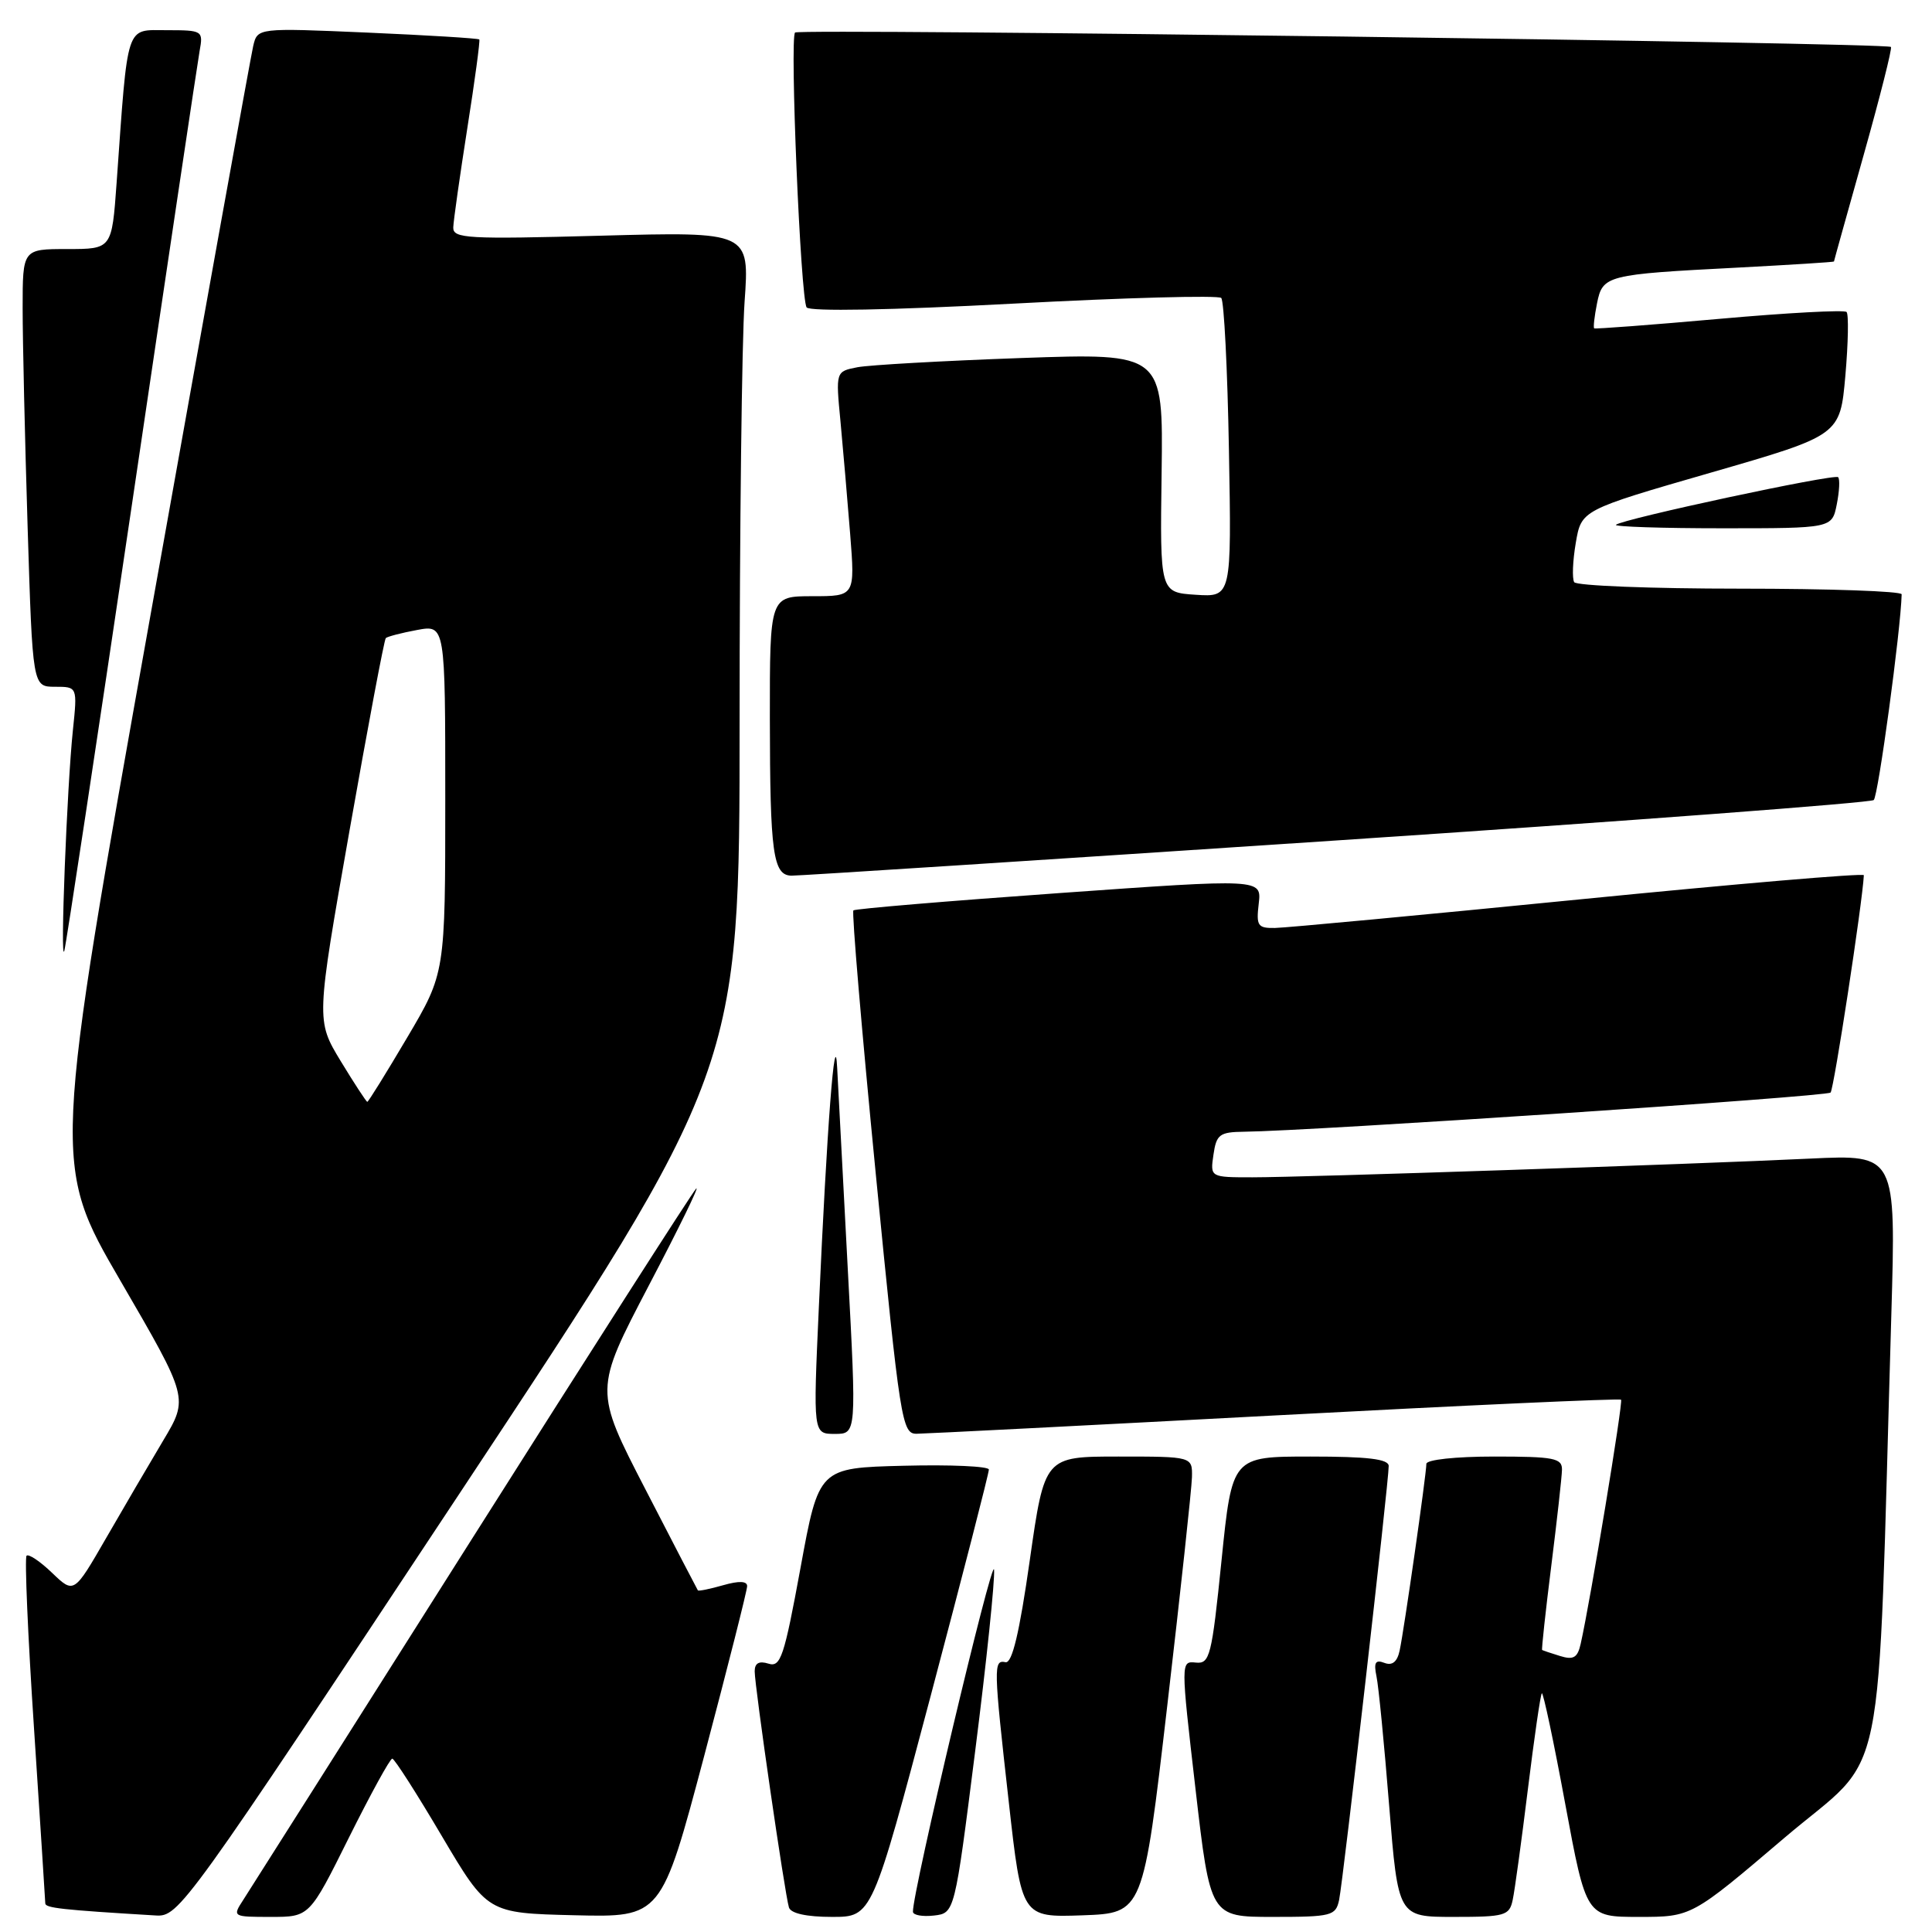 <?xml version="1.0" encoding="UTF-8" standalone="no"?>
<!DOCTYPE svg PUBLIC "-//W3C//DTD SVG 1.1//EN" "http://www.w3.org/Graphics/SVG/1.1/DTD/svg11.dtd" >
<svg xmlns="http://www.w3.org/2000/svg" xmlns:xlink="http://www.w3.org/1999/xlink" version="1.1" viewBox="0 0 256 256">
 <g >
 <path fill="currentColor"
d=" M 60.88 197.91 C 98.00 141.82 98.00 141.82 98.00 95.56 C 98.00 70.12 98.30 45.12 98.66 40.00 C 99.32 30.70 99.32 30.70 79.66 31.23 C 61.91 31.71 60.01 31.61 60.06 30.13 C 60.09 29.23 60.93 23.32 61.92 17.00 C 62.92 10.68 63.63 5.38 63.51 5.23 C 63.39 5.08 56.72 4.67 48.70 4.32 C 34.12 3.69 34.12 3.69 33.55 6.10 C 33.24 7.42 27.13 41.28 19.97 81.35 C 6.95 154.21 6.95 154.21 15.97 169.73 C 24.99 185.25 24.99 185.25 21.63 190.87 C 19.78 193.97 16.37 199.80 14.04 203.84 C 9.80 211.19 9.80 211.19 6.91 208.42 C 5.32 206.89 3.80 205.87 3.52 206.14 C 3.25 206.42 3.69 216.74 4.51 229.07 C 5.32 241.41 5.99 251.82 6.00 252.20 C 6.00 252.82 8.14 253.06 20.63 253.81 C 23.71 254.00 24.41 253.02 60.88 197.91 Z  M 46.23 243.50 C 49.11 237.72 51.69 233.01 51.98 233.03 C 52.27 233.04 55.22 237.65 58.54 243.28 C 64.59 253.50 64.59 253.50 76.11 253.78 C 87.63 254.06 87.63 254.06 93.32 232.63 C 96.44 220.84 99.00 210.73 99.00 210.17 C 99.00 209.49 97.92 209.45 95.82 210.05 C 94.07 210.55 92.56 210.86 92.47 210.73 C 92.38 210.60 89.25 204.58 85.52 197.34 C 78.73 184.19 78.73 184.19 85.97 170.34 C 89.96 162.73 92.78 156.95 92.24 157.50 C 91.71 158.05 78.32 178.97 62.48 204.00 C 46.64 229.03 33.03 250.51 32.23 251.75 C 30.78 253.98 30.82 254.00 35.89 254.00 C 41.01 254.00 41.01 254.00 46.23 243.50 Z  M 123.31 224.75 C 127.57 208.66 131.05 195.15 131.03 194.72 C 131.01 194.29 125.94 194.06 119.75 194.22 C 108.50 194.50 108.50 194.50 106.07 207.76 C 103.90 219.57 103.44 220.96 101.82 220.44 C 100.58 220.05 100.00 220.37 100.00 221.46 C 100.00 223.47 104.00 251.05 104.54 252.75 C 104.79 253.54 106.88 254.00 110.25 254.00 C 115.55 254.00 115.55 254.00 123.31 224.75 Z  M 129.22 232.00 C 130.72 220.18 131.84 209.38 131.72 208.00 C 131.54 205.91 120.87 250.85 120.97 253.32 C 120.99 253.77 122.24 253.99 123.75 253.82 C 126.50 253.50 126.50 253.50 129.22 232.00 Z  M 154.67 226.00 C 156.43 210.88 157.90 197.26 157.94 195.75 C 158.00 193.00 158.00 193.00 148.21 193.00 C 138.41 193.00 138.41 193.00 136.45 206.75 C 135.08 216.38 134.11 220.43 133.24 220.25 C 131.62 219.92 131.64 220.74 133.67 238.79 C 135.38 254.07 135.38 254.07 143.43 253.79 C 151.47 253.50 151.47 253.50 154.67 226.00 Z  M 177.44 251.75 C 177.97 249.25 184.03 196.23 184.01 194.25 C 184.00 193.33 181.25 193.00 173.63 193.00 C 163.26 193.00 163.26 193.00 161.86 206.75 C 160.56 219.50 160.31 220.49 158.45 220.30 C 156.45 220.10 156.45 220.11 158.41 237.05 C 160.37 254.00 160.37 254.00 168.66 254.00 C 176.46 254.00 176.99 253.86 177.44 251.75 Z  M 200.44 251.75 C 200.71 250.51 201.61 243.92 202.45 237.10 C 203.29 230.28 204.12 224.55 204.30 224.37 C 204.48 224.19 205.88 230.78 207.40 239.02 C 210.18 254.00 210.18 254.00 217.16 254.00 C 224.14 254.00 224.14 254.00 236.45 243.52 C 250.24 231.79 248.69 239.37 250.61 174.24 C 251.23 152.98 251.23 152.98 239.87 153.52 C 223.98 154.28 172.75 156.00 165.97 156.00 C 160.35 156.00 160.35 156.00 160.79 153.00 C 161.18 150.31 161.60 150.00 164.86 149.96 C 173.77 149.86 242.03 145.31 242.56 144.77 C 243.00 144.33 246.78 119.64 246.97 115.97 C 246.99 115.67 230.01 117.12 209.25 119.18 C 188.49 121.24 170.35 122.94 168.95 122.96 C 166.65 123.00 166.44 122.68 166.79 119.72 C 167.17 116.43 167.17 116.43 140.33 118.34 C 125.58 119.39 113.31 120.42 113.08 120.63 C 112.85 120.84 114.18 136.53 116.04 155.50 C 119.27 188.45 119.52 190.00 121.46 189.98 C 122.58 189.97 143.97 188.88 168.99 187.55 C 194.00 186.22 214.62 185.28 214.80 185.47 C 215.09 185.76 210.75 212.04 209.45 217.81 C 209.04 219.66 208.49 219.98 206.72 219.43 C 205.50 219.06 204.43 218.69 204.34 218.63 C 204.25 218.56 204.79 213.55 205.55 207.50 C 206.31 201.45 206.95 195.71 206.97 194.75 C 207.00 193.21 205.92 193.00 198.00 193.00 C 192.85 193.00 189.00 193.42 189.00 193.97 C 189.00 195.35 186.04 216.05 185.46 218.71 C 185.14 220.21 184.48 220.74 183.44 220.34 C 182.25 219.88 182.01 220.29 182.39 222.12 C 182.67 223.43 183.42 231.14 184.07 239.25 C 185.26 254.00 185.26 254.00 192.61 254.00 C 199.43 254.00 200.00 253.84 200.44 251.75 Z  M 112.34 168.25 C 111.70 156.29 111.07 144.25 110.93 141.50 C 110.64 135.40 109.58 149.17 108.50 173.25 C 107.74 190.00 107.74 190.00 110.62 190.00 C 113.50 190.00 113.50 190.00 112.34 168.25 Z  M 17.46 67.00 C 22.13 35.38 26.18 8.26 26.45 6.75 C 26.94 4.06 26.85 4.00 22.07 4.00 C 16.59 4.00 16.98 2.80 15.45 24.25 C 14.82 33.00 14.82 33.00 8.91 33.00 C 3.00 33.00 3.00 33.00 3.00 40.84 C 3.00 45.15 3.30 58.20 3.66 69.84 C 4.32 91.00 4.32 91.00 7.29 91.00 C 10.26 91.00 10.26 91.00 9.66 96.75 C 8.87 104.28 7.95 127.94 8.52 126.00 C 8.76 125.17 12.78 98.62 17.46 67.00 Z  M 177.00 111.37 C 215.78 108.79 247.85 106.37 248.28 106.01 C 248.87 105.51 251.86 83.48 251.98 78.75 C 251.99 78.34 242.35 78.00 230.56 78.00 C 218.77 78.00 208.88 77.61 208.59 77.14 C 208.30 76.67 208.39 74.32 208.80 71.93 C 209.54 67.58 209.54 67.58 226.68 62.63 C 243.82 57.68 243.82 57.68 244.52 49.78 C 244.90 45.44 244.97 41.64 244.68 41.34 C 244.38 41.04 236.79 41.45 227.82 42.25 C 218.84 43.05 211.38 43.61 211.24 43.51 C 211.10 43.40 211.27 41.92 211.61 40.21 C 212.36 36.47 212.81 36.36 230.25 35.46 C 237.26 35.09 243.00 34.73 243.01 34.65 C 243.01 34.57 244.79 28.21 246.95 20.52 C 249.11 12.84 250.74 6.40 250.56 6.22 C 249.98 5.65 105.91 3.75 105.35 4.31 C 104.63 5.03 106.08 39.54 106.88 40.73 C 107.26 41.29 117.97 41.10 134.32 40.23 C 149.07 39.44 161.44 39.11 161.82 39.48 C 162.19 39.86 162.65 48.93 162.84 59.64 C 163.19 79.12 163.19 79.12 158.44 78.81 C 153.70 78.50 153.70 78.50 153.92 62.64 C 154.13 46.78 154.13 46.78 135.31 47.44 C 124.97 47.81 115.20 48.36 113.62 48.66 C 110.73 49.22 110.73 49.22 111.37 55.86 C 111.71 59.51 112.29 66.21 112.65 70.75 C 113.30 79.00 113.30 79.00 107.65 79.00 C 102.00 79.00 102.00 79.00 102.01 95.25 C 102.03 113.07 102.43 115.98 104.87 116.03 C 105.76 116.05 138.22 113.95 177.00 111.37 Z  M 243.38 66.84 C 243.73 65.10 243.81 63.48 243.56 63.23 C 243.07 62.74 214.88 68.79 214.12 69.54 C 213.87 69.79 220.21 70.00 228.21 70.00 C 242.75 70.00 242.75 70.00 243.38 66.84 Z  M 45.15 140.61 C 41.88 135.21 41.88 135.21 46.31 110.07 C 48.75 96.24 50.91 84.76 51.12 84.55 C 51.33 84.35 53.19 83.86 55.25 83.48 C 59.00 82.78 59.00 82.78 59.00 105.86 C 59.00 128.94 59.00 128.94 53.96 137.47 C 51.19 142.16 48.81 146.00 48.67 146.00 C 48.54 146.00 46.95 143.57 45.15 140.61 Z "/>
</g>
</svg>